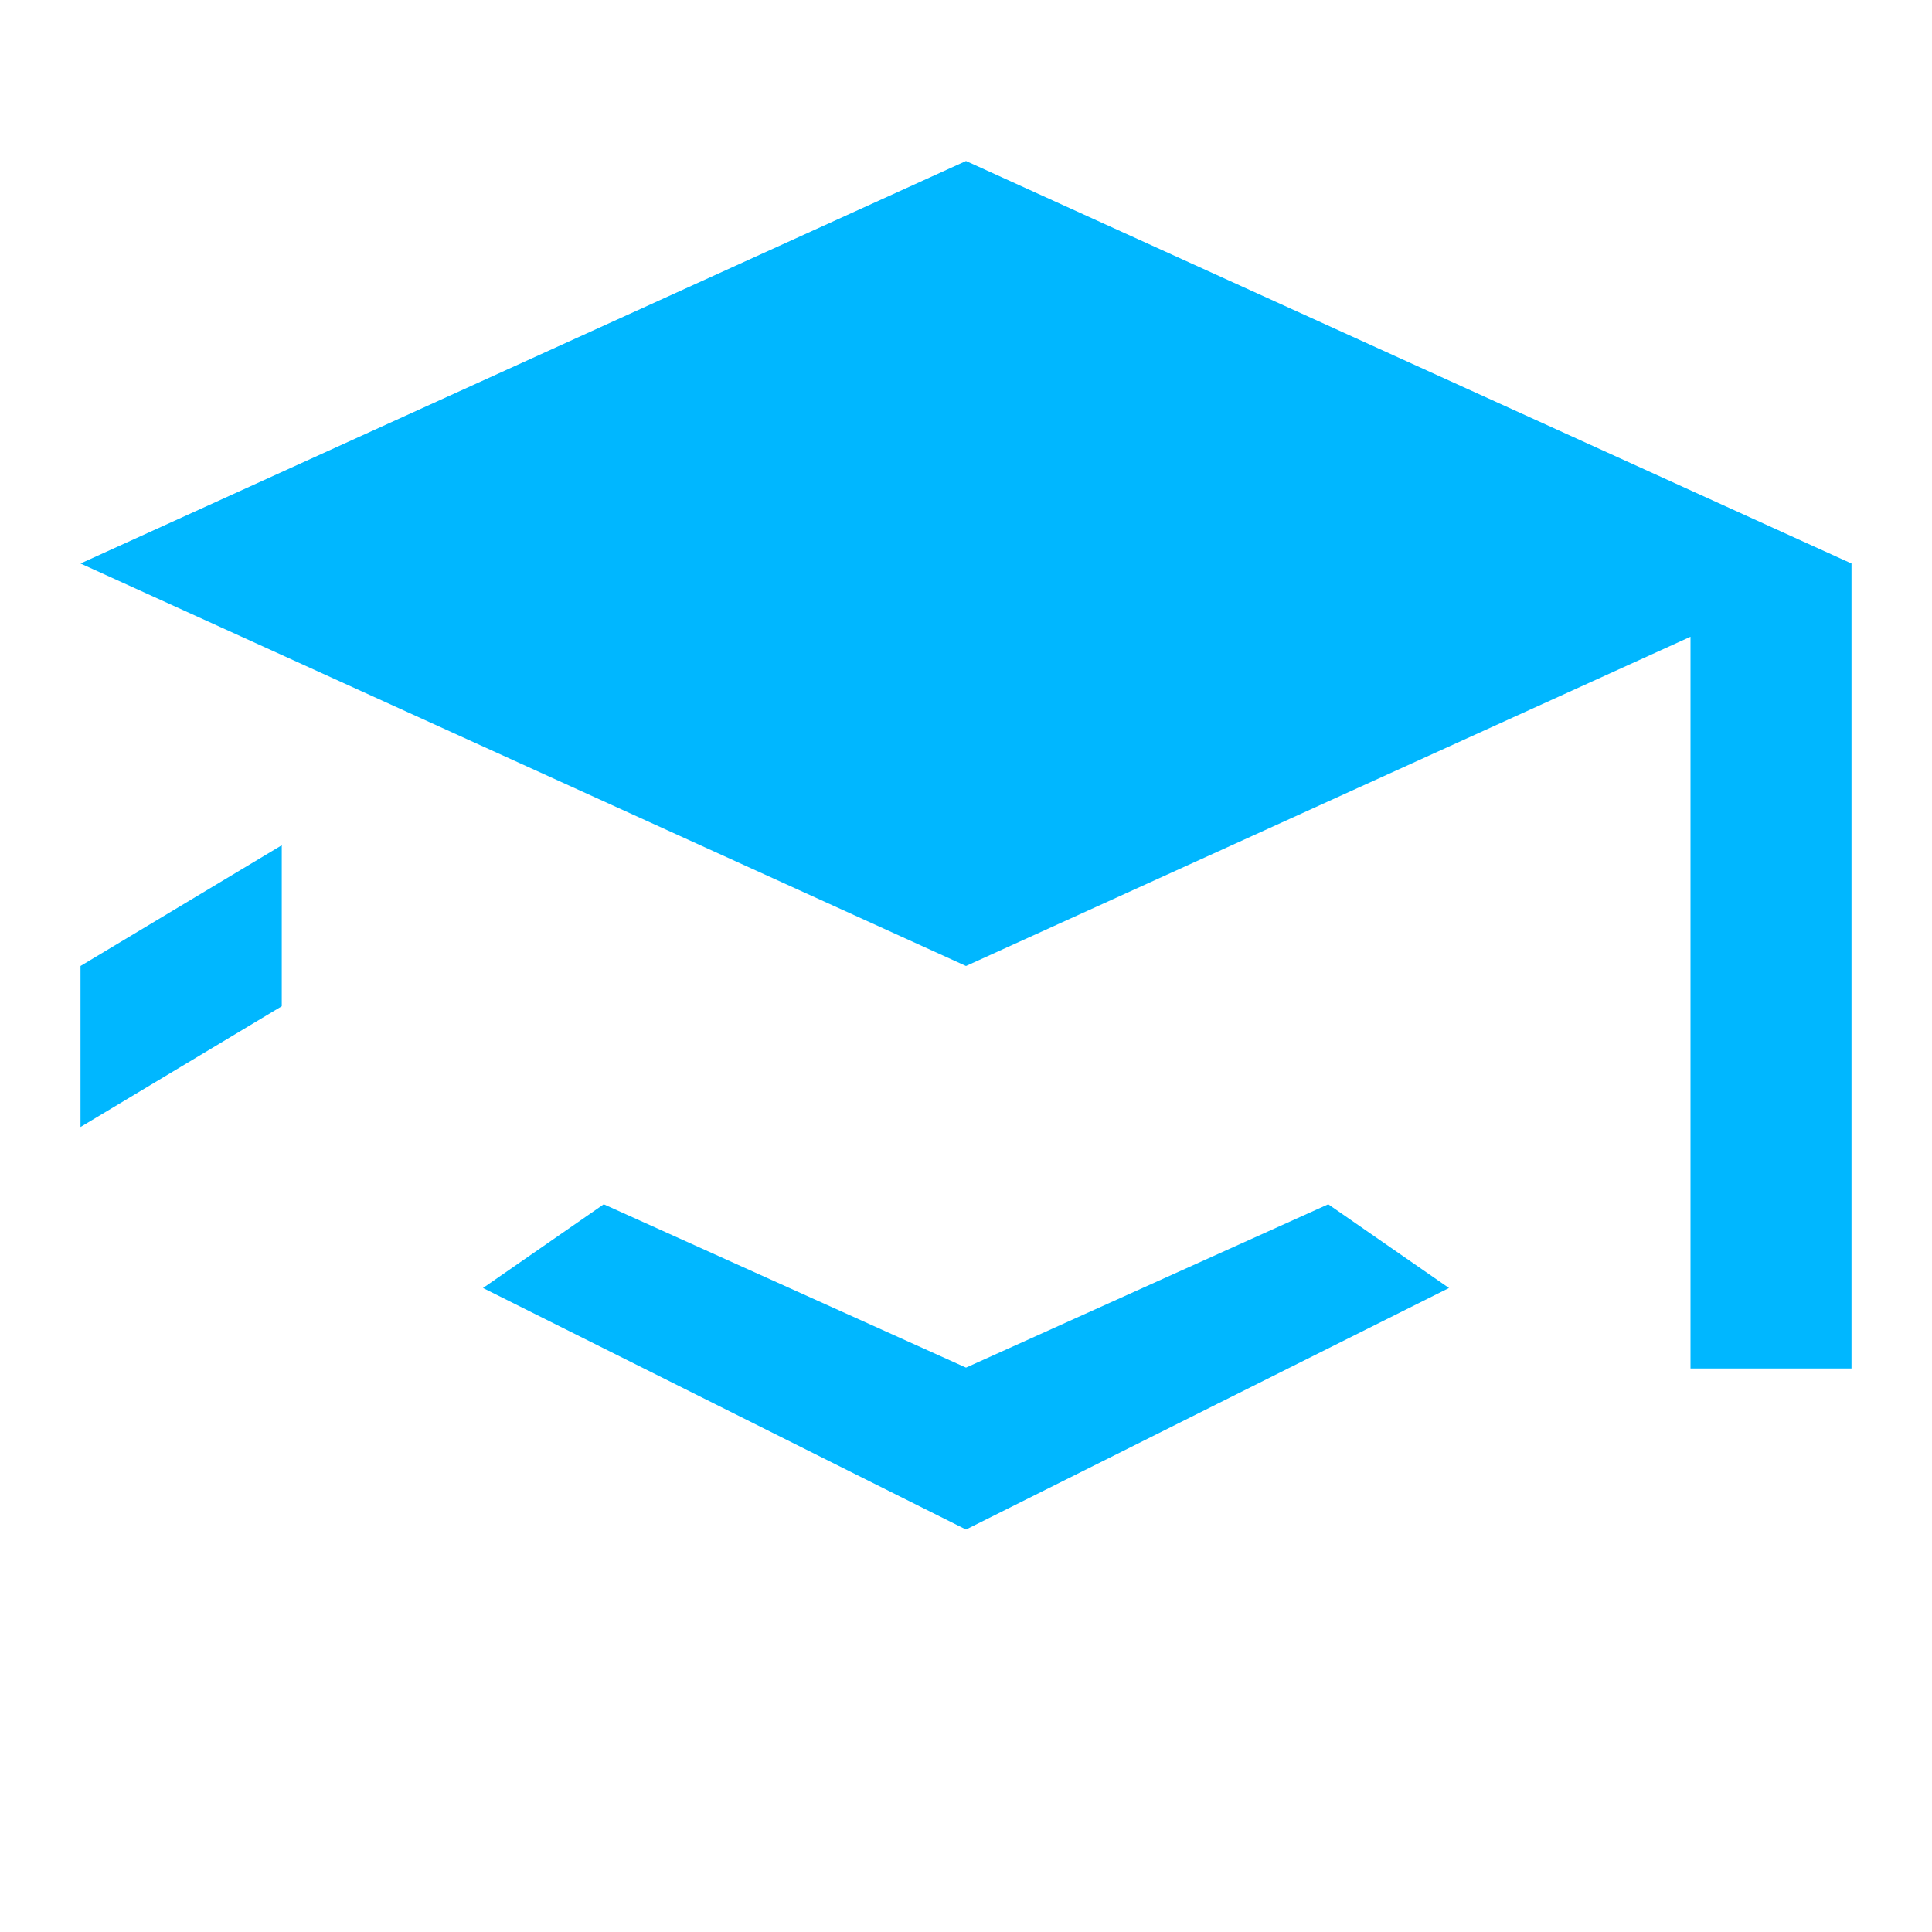 <!-- assets/icons/coaches.svg -->
<svg xmlns="http://www.w3.org/2000/svg" fill="#00b7ff" viewBox="0 0 24 24" width="64" height="64">
  <path d="M12 2 1 7l11 5 9-4.09V17h2V7L12 2ZM3.5 10.5 1 12v2l2.5-1.5V10.5Zm9.5 6.94-5.5-2.48L6 16l6 3 6-3-1.5-1.04-5.5 2.48Z"></path>
</svg>
